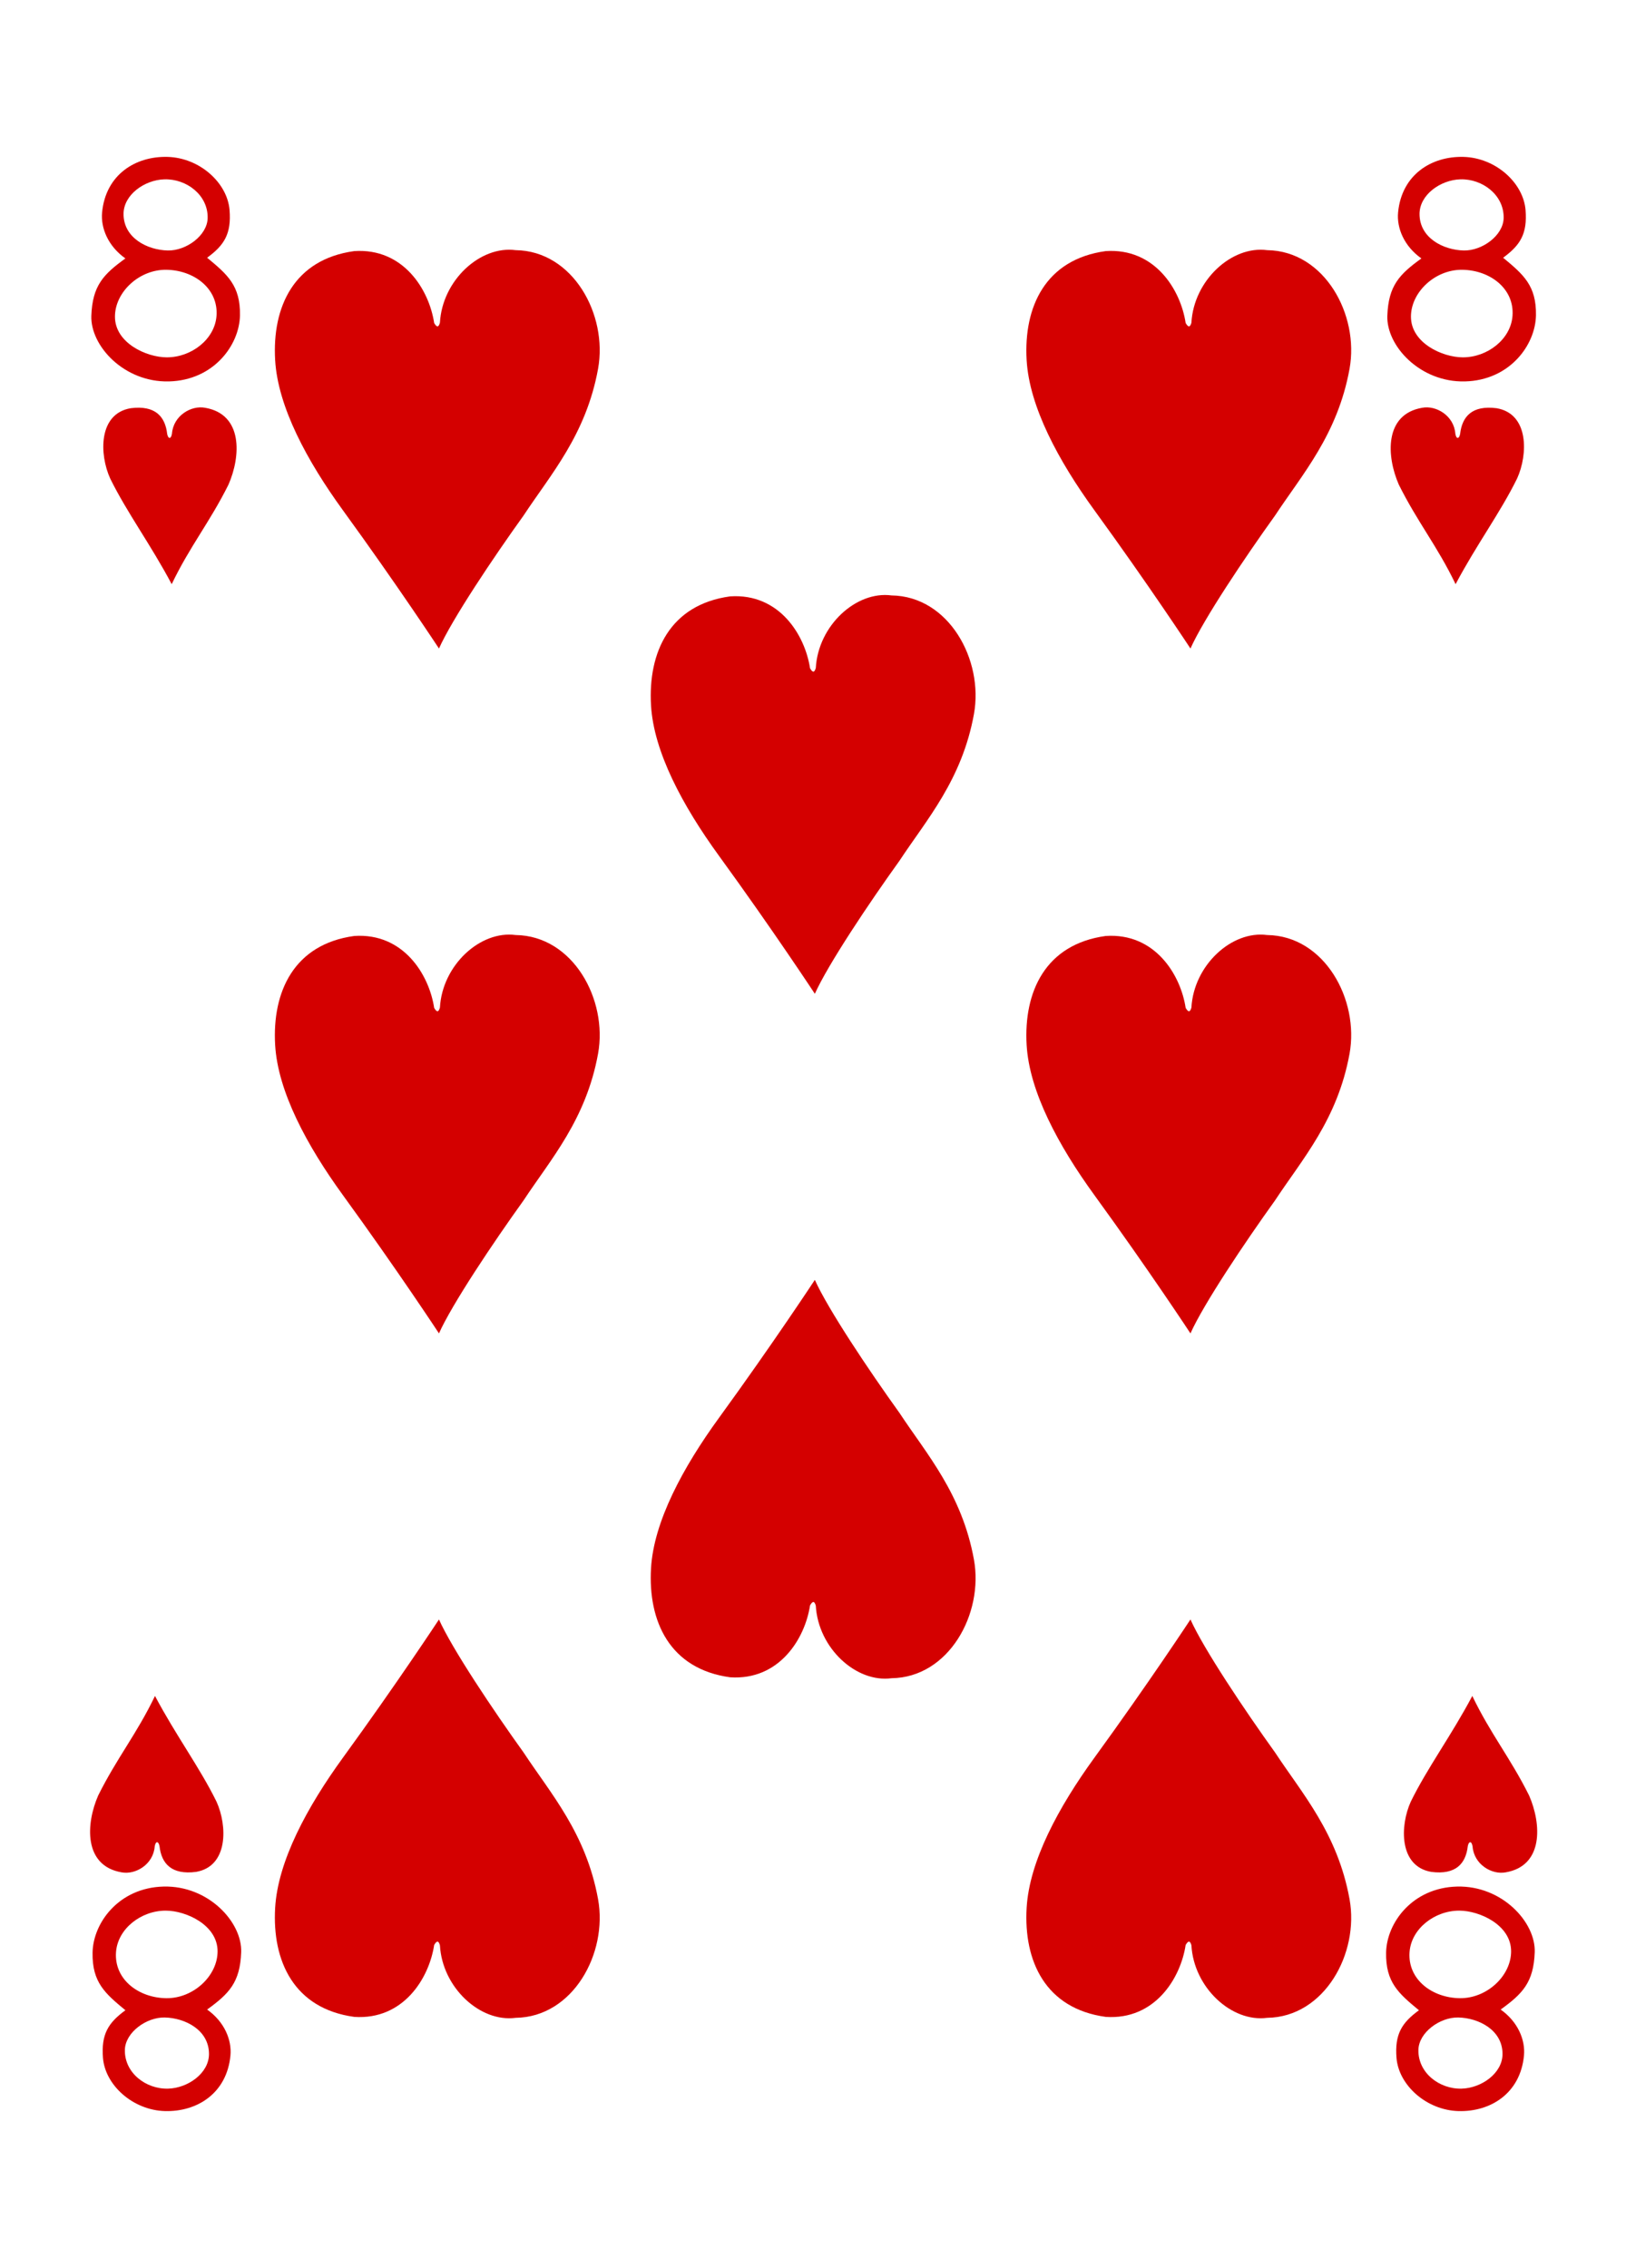 <?xml version="1.0" encoding="UTF-8" standalone="no"?>
<!-- Created with Inkscape (http://www.inkscape.org/) -->

<svg
   xmlns:dc="http://purl.org/dc/elements/1.1/"
   xmlns:cc="http://creativecommons.org/ns#"
   xmlns:rdf="http://www.w3.org/1999/02/22-rdf-syntax-ns#"
   xmlns:svg="http://www.w3.org/2000/svg"
   xmlns="http://www.w3.org/2000/svg"
   xmlns:xlink="http://www.w3.org/1999/xlink"
   xmlns:sodipodi="http://sodipodi.sourceforge.net/DTD/sodipodi-0.dtd"
   xmlns:inkscape="http://www.inkscape.org/namespaces/inkscape"
   width="224.25"
   height="312.781"
   id="svg18947"
   version="1.1"
   inkscape:version="0.48.3.1 r9886"
   sodipodi:docname="44-Heart08.svg">
  <defs
     id="defs18949">
    <linearGradient
       id="linearGradient3006">
      <stop
         id="stop3008"
         offset="0"
         style="stop-color:#ffffff;stop-opacity:1;" />
      <stop
         style="stop-color:#7f7f7f;stop-opacity:1;"
         offset="0.377"
         id="stop3014" />
      <stop
         id="stop3016"
         offset="0.802"
         style="stop-color:#ffffff;stop-opacity:1;" />
      <stop
         id="stop3010"
         offset="1"
         style="stop-color:#cccccc;stop-opacity:1" />
    </linearGradient>
    <linearGradient
       id="linearGradient3804">
      <stop
         id="stop3806"
         offset="0"
         style="stop-color:#000000;stop-opacity:1;" />
      <stop
         style="stop-color:#333333;stop-opacity:1"
         offset="0.5"
         id="stop3812" />
      <stop
         id="stop3808"
         offset="1"
         style="stop-color:#000000;stop-opacity:1;" />
    </linearGradient>
    <linearGradient
       id="linearGradient3833">
      <stop
         id="stop3835"
         offset="0"
         style="stop-color:#000000;stop-opacity:1;" />
      <stop
         style="stop-color:#333333;stop-opacity:1"
         offset="0.5"
         id="stop3841" />
      <stop
         id="stop3837"
         offset="1"
         style="stop-color:#000000;stop-opacity:1" />
    </linearGradient>
    <linearGradient
       id="linearGradient3851">
      <stop
         id="stop3853"
         offset="0"
         style="stop-color:#808080;stop-opacity:1;" />
      <stop
         style="stop-color:#ffffff;stop-opacity:1;"
         offset="0.5"
         id="stop3859" />
      <stop
         id="stop3855"
         offset="1"
         style="stop-color:#808080;stop-opacity:1;" />
    </linearGradient>
    <radialGradient
       gradientUnits="userSpaceOnUse"
       gradientTransform="matrix(0.972,-0.004,0.002,0.409,4026.407,-290.651)"
       r="74.727"
       fy="208.928"
       fx="44.15"
       cy="208.928"
       cx="44.15"
       id="radialGradient3939-7-7"
       xlink:href="#linearGradient3933-4-3"
       inkscape:collect="always" />
    <linearGradient
       id="linearGradient3933-4-3"
       inkscape:collect="always">
      <stop
         id="stop3935-0-7"
         offset="0"
         style="stop-color:#000000;stop-opacity:1;" />
      <stop
         id="stop3937-9-2"
         offset="1"
         style="stop-color:#000000;stop-opacity:0;" />
    </linearGradient>
    <linearGradient
       gradientTransform="translate(3914.848,-255.282)"
       gradientUnits="userSpaceOnUse"
       y2="294.384"
       x2="178.156"
       y1="294.384"
       x1="81.906"
       id="linearGradient3012-2-7"
       xlink:href="#linearGradient3006-1-5"
       inkscape:collect="always" />
    <linearGradient
       id="linearGradient3006-1-5">
      <stop
         id="stop3008-6-4"
         offset="0"
         style="stop-color:#ffffff;stop-opacity:1;" />
      <stop
         style="stop-color:#7f7f7f;stop-opacity:1;"
         offset="0.377"
         id="stop3014-8-12" />
      <stop
         id="stop3016-5-0"
         offset="0.802"
         style="stop-color:#ffffff;stop-opacity:1;" />
      <stop
         id="stop3010-7-0"
         offset="1"
         style="stop-color:#cccccc;stop-opacity:1" />
    </linearGradient>
    <linearGradient
       gradientUnits="userSpaceOnUse"
       y2="394.696"
       x2="156.749"
       y1="394.696"
       x1="65.224"
       id="linearGradient3810-9-1"
       xlink:href="#linearGradient3804-6-4"
       inkscape:collect="always"
       gradientTransform="translate(3914.848,-376.283)" />
    <linearGradient
       id="linearGradient3804-6-4">
      <stop
         id="stop3806-1-6"
         offset="0"
         style="stop-color:#000000;stop-opacity:1;" />
      <stop
         style="stop-color:#333333;stop-opacity:1"
         offset="0.5"
         id="stop3812-4-0" />
      <stop
         id="stop3808-2-7"
         offset="1"
         style="stop-color:#000000;stop-opacity:1;" />
    </linearGradient>
    <radialGradient
       gradientUnits="userSpaceOnUse"
       gradientTransform="matrix(0.791,4.4166814e-8,0,0.481,3940.863,-177.731)"
       r="43.142"
       fy="428.493"
       fx="114.593"
       cy="428.493"
       cx="114.593"
       id="radialGradient3030-7-1"
       xlink:href="#linearGradient3024-3-7"
       inkscape:collect="always" />
    <linearGradient
       id="linearGradient3024-3-7"
       inkscape:collect="always">
      <stop
         style="stop-color:#000000;stop-opacity:1"
         offset="0"
         id="stop3028-2-7" />
      <stop
         style="stop-color:#242424;stop-opacity:1;"
         offset="1"
         id="stop3026-2-7" />
    </linearGradient>
    <linearGradient
       y2="390.783"
       x2="183.78"
       y1="375.926"
       x1="145.602"
       gradientUnits="userSpaceOnUse"
       id="linearGradient3113-4-7"
       xlink:href="#linearGradient3101-2-3"
       inkscape:collect="always"
       gradientTransform="translate(3914.848,-376.283)" />
    <linearGradient
       id="linearGradient3101-2-3"
       inkscape:collect="always">
      <stop
         id="stop3103-4-3"
         offset="0"
         style="stop-color:#000000;stop-opacity:1;" />
      <stop
         id="stop3105-5-5"
         offset="1"
         style="stop-color:#000000;stop-opacity:0;" />
    </linearGradient>
    <linearGradient
       gradientUnits="userSpaceOnUse"
       y2="405.196"
       x2="116.814"
       y1="395.661"
       x1="113.006"
       id="linearGradient3107-7-9"
       xlink:href="#linearGradient3101-2-3"
       inkscape:collect="always"
       gradientTransform="translate(3914.848,-376.283)" />
    <linearGradient
       y2="459.141"
       x2="-128.625"
       y1="459.141"
       x1="-158.781"
       gradientTransform="matrix(0.438,7.9081918e-4,-6.5324466e-4,0.531,903.27,-3758.355)"
       gradientUnits="userSpaceOnUse"
       id="linearGradient3086-3-9"
       xlink:href="#linearGradient3833-1-81"
       inkscape:collect="always" />
    <linearGradient
       id="linearGradient3833-1-81">
      <stop
         id="stop3835-5-82"
         offset="0"
         style="stop-color:#000000;stop-opacity:1;" />
      <stop
         style="stop-color:#333333;stop-opacity:1"
         offset="0.5"
         id="stop3841-2-6" />
      <stop
         id="stop3837-7-6"
         offset="1"
         style="stop-color:#000000;stop-opacity:1" />
    </linearGradient>
    <linearGradient
       y2="463.516"
       x2="-281.156"
       y1="463.516"
       x1="-311.312"
       gradientTransform="matrix(0.438,7.9081918e-4,-6.5324466e-4,0.531,970.151,-3759.495)"
       gradientUnits="userSpaceOnUse"
       id="linearGradient3088-8-0"
       xlink:href="#linearGradient3851-5-38"
       inkscape:collect="always" />
    <linearGradient
       id="linearGradient3851-5-38">
      <stop
         id="stop3853-1-0"
         offset="0"
         style="stop-color:#808080;stop-opacity:1;" />
      <stop
         style="stop-color:#ffffff;stop-opacity:1;"
         offset="0.5"
         id="stop3859-7-1" />
      <stop
         id="stop3855-1-2"
         offset="1"
         style="stop-color:#808080;stop-opacity:1;" />
    </linearGradient>
  </defs>
  <sodipodi:namedview
     id="base"
     pagecolor="#ffffff"
     bordercolor="#666666"
     borderopacity="1.0"
     inkscape:pageopacity="0.0"
     inkscape:pageshadow="2"
     inkscape:zoom="4.265625"
     inkscape:cx="105.39218"
     inkscape:cy="200.40107"
     inkscape:document-units="px"
     inkscape:current-layer="g10776"
     showgrid="false"
     fit-margin-top="0"
     fit-margin-left="0"
     fit-margin-right="0"
     fit-margin-bottom="0"
     inkscape:window-width="775"
     inkscape:window-height="751"
     inkscape:window-x="6"
     inkscape:window-y="31"
     inkscape:window-maximized="0"
     inkscape:snap-global="true"
     inkscape:snap-bbox="true"
     inkscape:bbox-paths="true"
     inkscape:bbox-nodes="true"
     inkscape:snap-bbox-edge-midpoints="true"
     inkscape:snap-bbox-midpoints="true"
     inkscape:snap-object-midpoints="true"
     inkscape:snap-center="true" />
  <g
     inkscape:label="Layer 1"
     inkscape:groupmode="layer"
     id="layer1"
     transform="translate(-247.874,-381.686)">
    <g
       style="display:inline"
       id="g10776"
       transform="translate(267.498,-5846.625)"
       inkscape:export-filename="C:\Users\MXY\Documents\SVG Deck(4-19-2011)\Finalized\Colorized - SVG_Vector_Playing_Cards_Version_1.3\COMBINED TEST.png"
       inkscape:export-xdpi="70"
       inkscape:export-ydpi="70">
      <path
         inkscape:connector-curvature="0"
         style="fill:#d40000;fill-opacity:1;display:inline"
         id="path7112"
         d="m -7.026,6271.847 c 0.152,-4.157 1.682,-5.718 4.696,-7.894 -2.404,-1.705 -3.418,-4.215 -3.213,-6.353 0.495,-5.175 4.569,-7.763 9.011,-7.651 4.441,0.113 8.269,3.575 8.568,7.336 0.26,3.271 -0.732,4.847 -3.095,6.569 2.805,2.319 4.598,3.848 4.53,7.942 -0.068,4.095 -3.616,8.968 -9.799,9.117 -6.183,0.15 -10.851,-4.911 -10.699,-9.067 z m 17.264,0.013 c 0.265,-3.764 -3.124,-6.303 -6.948,-6.343 -3.726,-0.039 -7.06,3.084 -7.06,6.464 0,3.63 4.335,5.602 7.135,5.612 3.403,0.012 6.644,-2.491 6.872,-5.733 z m -1.224,-13.465 c 0.074,-3.171 -2.904,-5.443 -5.974,-5.352 -2.732,0.082 -5.625,2.129 -5.626,4.779 0,3.316 3.289,4.971 6.096,5.033 2.546,0.057 5.449,-2.066 5.504,-4.461 z" />
      <path
         inkscape:connector-curvature="0"
         style="fill:#d40000;fill-opacity:1;display:inline"
         id="path7128"
         d="m 192.037,6497.557 c -0.152,4.157 -1.682,5.718 -4.696,7.894 2.404,1.705 3.418,4.215 3.213,6.353 -0.495,5.175 -4.569,7.763 -9.011,7.651 -4.441,-0.113 -8.269,-3.575 -8.568,-7.336 -0.26,-3.271 0.732,-4.847 3.095,-6.569 -2.805,-2.319 -4.598,-3.847 -4.53,-7.942 0.068,-4.095 3.615,-8.968 9.799,-9.117 6.183,-0.15 10.851,4.91 10.699,9.067 z m -17.264,-0.014 c -0.265,3.764 3.124,6.304 6.948,6.343 3.726,0.039 7.06,-3.084 7.06,-6.464 0,-3.63 -4.335,-5.602 -7.135,-5.612 -3.403,-0.012 -6.644,2.491 -6.872,5.733 z m 1.224,13.465 c -0.074,3.171 2.904,5.443 5.974,5.352 2.732,-0.082 5.625,-2.129 5.626,-4.779 0,-3.316 -3.289,-4.971 -6.096,-5.033 -2.546,-0.057 -5.449,2.066 -5.505,4.461 z" />
      <path
         d="m -4.425,6294.308 c -1.504,-3.299 -1.669,-8.935 2.823,-9.698 3.384,-0.435 4.761,1.138 5.035,3.555 0.135,0.706 0.534,0.749 0.66,-0.055 0.194,-2.479 2.648,-3.926 4.566,-3.562 5.25,0.898 4.944,6.677 3.229,10.598 -2.594,5.205 -5.321,8.491 -7.833,13.729 -2.886,-5.454 -6.182,-9.885 -8.479,-14.566 z"
         id="path8634"
         style="fill:#d40000;fill-opacity:1;display:inline"
         inkscape:connector-curvature="0" />
      <g
         transform="matrix(0.95,0,0,0.95,4.648,319.329)"
         id="g10221">
        <path
           inkscape:connector-curvature="0"
           style="fill:#d40000;fill-opacity:1;display:inline"
           id="path8548"
           d="m 25.884,6256.433 c 7.144,-0.474 10.868,5.627 11.595,10.436 0.433,0.764 0.671,0.549 0.837,-0.042 0.349,-6.174 5.875,-11.22 10.993,-10.53 8.328,0.108 13.389,9.375 11.966,17.219 -1.738,9.582 -6.9,15.351 -10.808,21.293 -4.421,6.152 -10.373,15.04 -12.29,19.317 0,0 -6.048,-9.204 -13.917,-20.03 -5.262,-7.239 -9.473,-15.082 -9.865,-21.835 -0.448,-7.715 2.719,-14.632 11.489,-15.828 z" />
        <path
           inkscape:connector-curvature="0"
           style="fill:#d40000;fill-opacity:1;display:inline"
           id="path8550"
           d="m 134.98,6256.433 c 7.144,-0.474 10.868,5.627 11.595,10.436 0.433,0.764 0.671,0.549 0.837,-0.042 0.349,-6.174 5.875,-11.22 10.993,-10.53 8.328,0.108 13.389,9.375 11.966,17.219 -1.738,9.582 -6.9,15.351 -10.808,21.293 -4.421,6.152 -10.373,15.04 -12.29,19.317 0,0 -6.048,-9.204 -13.917,-20.03 -5.262,-7.239 -9.473,-15.082 -9.865,-21.835 -0.448,-7.715 2.719,-14.632 11.489,-15.828 z" />
        <path
           inkscape:connector-curvature="0"
           style="fill:#d40000;fill-opacity:1;display:inline"
           id="path8552"
           d="m 80.451,6306.557 c 7.144,-0.474 10.868,5.627 11.595,10.436 0.433,0.764 0.671,0.549 0.837,-0.042 0.349,-6.174 5.875,-11.22 10.993,-10.53 8.328,0.108 13.389,9.375 11.966,17.219 -1.738,9.582 -6.9,15.351 -10.808,21.293 -4.421,6.152 -10.373,15.04 -12.29,19.317 0,0 -6.048,-9.205 -13.917,-20.03 -5.262,-7.239 -9.473,-15.082 -9.865,-21.835 -0.448,-7.715 2.719,-14.632 11.489,-15.828 z" />
        <path
           inkscape:connector-curvature="0"
           style="fill:#d40000;fill-opacity:1;display:inline"
           id="path8554"
           d="m 25.884,6355.856 c 7.144,-0.474 10.868,5.627 11.595,10.436 0.433,0.764 0.671,0.549 0.837,-0.042 0.349,-6.174 5.875,-11.22 10.993,-10.53 8.328,0.108 13.389,9.375 11.966,17.219 -1.738,9.582 -6.9,15.351 -10.808,21.293 -4.421,6.152 -10.373,15.04 -12.29,19.317 0,0 -6.048,-9.205 -13.917,-20.03 -5.262,-7.239 -9.473,-15.082 -9.865,-21.835 -0.448,-7.715 2.719,-14.632 11.489,-15.828 z" />
        <path
           inkscape:connector-curvature="0"
           style="fill:#d40000;fill-opacity:1;display:inline"
           id="path8556"
           d="m 134.98,6355.856 c 7.144,-0.474 10.868,5.627 11.595,10.436 0.433,0.764 0.671,0.549 0.837,-0.042 0.349,-6.174 5.875,-11.22 10.993,-10.53 8.328,0.108 13.389,9.375 11.966,17.219 -1.738,9.582 -6.9,15.351 -10.808,21.293 -4.421,6.152 -10.373,15.04 -12.29,19.317 0,0 -6.048,-9.205 -13.917,-20.03 -5.262,-7.239 -9.473,-15.082 -9.865,-21.835 -0.448,-7.715 2.719,-14.632 11.489,-15.828 z" />
        <path
           inkscape:connector-curvature="0"
           style="fill:#d40000;fill-opacity:1;display:inline"
           id="path8614"
           d="m 134.98,6512.774 c 7.144,0.474 10.868,-5.627 11.595,-10.436 0.433,-0.764 0.671,-0.549 0.837,0.042 0.349,6.174 5.875,11.22 10.993,10.53 8.328,-0.108 13.389,-9.375 11.966,-17.219 -1.738,-9.582 -6.9,-15.351 -10.808,-21.293 -4.421,-6.152 -10.373,-15.04 -12.29,-19.317 0,0 -6.048,9.204 -13.917,20.029 -5.262,7.239 -9.473,15.082 -9.865,21.835 -0.448,7.715 2.719,14.632 11.489,15.828 z" />
        <path
           inkscape:connector-curvature="0"
           style="fill:#d40000;fill-opacity:1;display:inline"
           id="path8616"
           d="m 80.451,6463.474 c 7.144,0.474 10.868,-5.627 11.595,-10.436 0.433,-0.764 0.671,-0.549 0.837,0.042 0.349,6.174 5.875,11.22 10.993,10.53 8.328,-0.108 13.389,-9.375 11.966,-17.219 -1.738,-9.582 -6.9,-15.351 -10.808,-21.293 -4.421,-6.152 -10.373,-15.04 -12.29,-19.317 0,0 -6.048,9.204 -13.917,20.03 -5.262,7.239 -9.473,15.082 -9.865,21.835 -0.448,7.715 2.719,14.632 11.489,15.828 z" />
        <path
           inkscape:connector-curvature="0"
           style="fill:#d40000;fill-opacity:1;display:inline"
           id="path8618"
           d="m 25.884,6512.774 c 7.144,0.474 10.868,-5.627 11.595,-10.436 0.433,-0.764 0.671,-0.549 0.837,0.042 0.349,6.174 5.875,11.22 10.993,10.53 8.328,-0.108 13.389,-9.375 11.966,-17.219 -1.738,-9.582 -6.9,-15.351 -10.808,-21.293 -4.421,-6.152 -10.373,-15.04 -12.29,-19.317 0,0 -6.048,9.204 -13.917,20.029 -5.262,7.239 -9.473,15.082 -9.865,21.835 -0.448,7.715 2.719,14.632 11.489,15.828 z" />
      </g>
      <path
         d="m 174.949,6476.769 c -1.504,3.299 -1.669,8.935 2.823,9.698 3.384,0.436 4.761,-1.138 5.035,-3.555 0.135,-0.706 0.534,-0.749 0.66,0.055 0.194,2.479 2.648,3.926 4.566,3.562 5.25,-0.898 4.944,-6.677 3.229,-10.598 -2.594,-5.206 -5.321,-8.491 -7.833,-13.729 -2.886,5.454 -6.182,9.885 -8.479,14.566 z"
         id="path8664"
         style="fill:#d40000;fill-opacity:1;display:inline"
         inkscape:connector-curvature="0" />
      <path
         inkscape:connector-curvature="0"
         style="fill:#d40000;fill-opacity:1;display:inline"
         id="path7112-04"
         d="m 171.711,6271.847 c 0.152,-4.157 1.682,-5.718 4.696,-7.894 -2.404,-1.705 -3.418,-4.215 -3.213,-6.353 0.495,-5.175 4.569,-7.763 9.011,-7.651 4.441,0.113 8.269,3.575 8.568,7.336 0.26,3.271 -0.732,4.847 -3.095,6.569 2.805,2.319 4.598,3.848 4.53,7.942 -0.068,4.095 -3.616,8.968 -9.799,9.117 -6.183,0.15 -10.851,-4.91 -10.699,-9.067 z m 17.264,0.013 c 0.265,-3.764 -3.124,-6.303 -6.948,-6.343 -3.726,-0.039 -7.06,3.084 -7.06,6.464 0,3.63 4.335,5.602 7.135,5.612 3.403,0.012 6.644,-2.491 6.872,-5.733 z m -1.224,-13.465 c 0.074,-3.171 -2.904,-5.443 -5.974,-5.352 -2.732,0.082 -5.625,2.129 -5.626,4.779 0,3.316 3.289,4.971 6.096,5.033 2.546,0.057 5.449,-2.066 5.504,-4.461 z" />
      <path
         inkscape:connector-curvature="0"
         style="fill:#d40000;fill-opacity:1;display:inline"
         id="path7128-5"
         d="m 13.639,6497.556 c -0.152,4.157 -1.682,5.718 -4.696,7.894 2.404,1.705 3.418,4.215 3.213,6.353 -0.495,5.175 -4.569,7.763 -9.011,7.651 -4.441,-0.113 -8.269,-3.575 -8.568,-7.336 -0.26,-3.271 0.732,-4.847 3.095,-6.569 -2.805,-2.319 -4.598,-3.848 -4.53,-7.942 0.068,-4.095 3.615,-8.968 9.799,-9.117 6.183,-0.15 10.851,4.911 10.699,9.067 z m -17.264,-0.013 c -0.265,3.764 3.124,6.303 6.948,6.343 3.726,0.039 7.06,-3.084 7.06,-6.464 0,-3.63 -4.335,-5.602 -7.135,-5.612 -3.403,-0.012 -6.644,2.491 -6.872,5.733 z m 1.224,13.465 c -0.074,3.171 2.904,5.443 5.974,5.352 2.732,-0.082 5.625,-2.129 5.626,-4.779 0,-3.315 -3.289,-4.971 -6.096,-5.033 -2.546,-0.057 -5.449,2.066 -5.505,4.461 z" />
      <path
         d="m 189.605,6294.308 c 1.504,-3.299 1.669,-8.935 -2.823,-9.698 -3.384,-0.436 -4.761,1.138 -5.035,3.555 -0.135,0.706 -0.534,0.749 -0.66,-0.055 -0.194,-2.479 -2.648,-3.926 -4.566,-3.562 -5.25,0.898 -4.944,6.677 -3.229,10.598 2.594,5.205 5.321,8.491 7.833,13.729 2.886,-5.454 6.182,-9.885 8.479,-14.566 z"
         id="path8634-4"
         style="fill:#d40000;fill-opacity:1;display:inline"
         inkscape:connector-curvature="0" />
      <path
         d="m 10.231,6476.769 c 1.504,3.299 1.669,8.935 -2.823,9.698 -3.384,0.435 -4.761,-1.138 -5.035,-3.555 -0.135,-0.706 -0.534,-0.749 -0.66,0.055 -0.194,2.479 -2.648,3.926 -4.566,3.562 -5.25,-0.898 -4.944,-6.677 -3.229,-10.598 2.594,-5.205 5.321,-8.491 7.833,-13.729 2.886,5.454 6.182,9.885 8.479,14.566 z"
         id="path8664-9"
         style="fill:#d40000;fill-opacity:1;display:inline"
         inkscape:connector-curvature="0" />
    </g>
  </g>
</svg>
